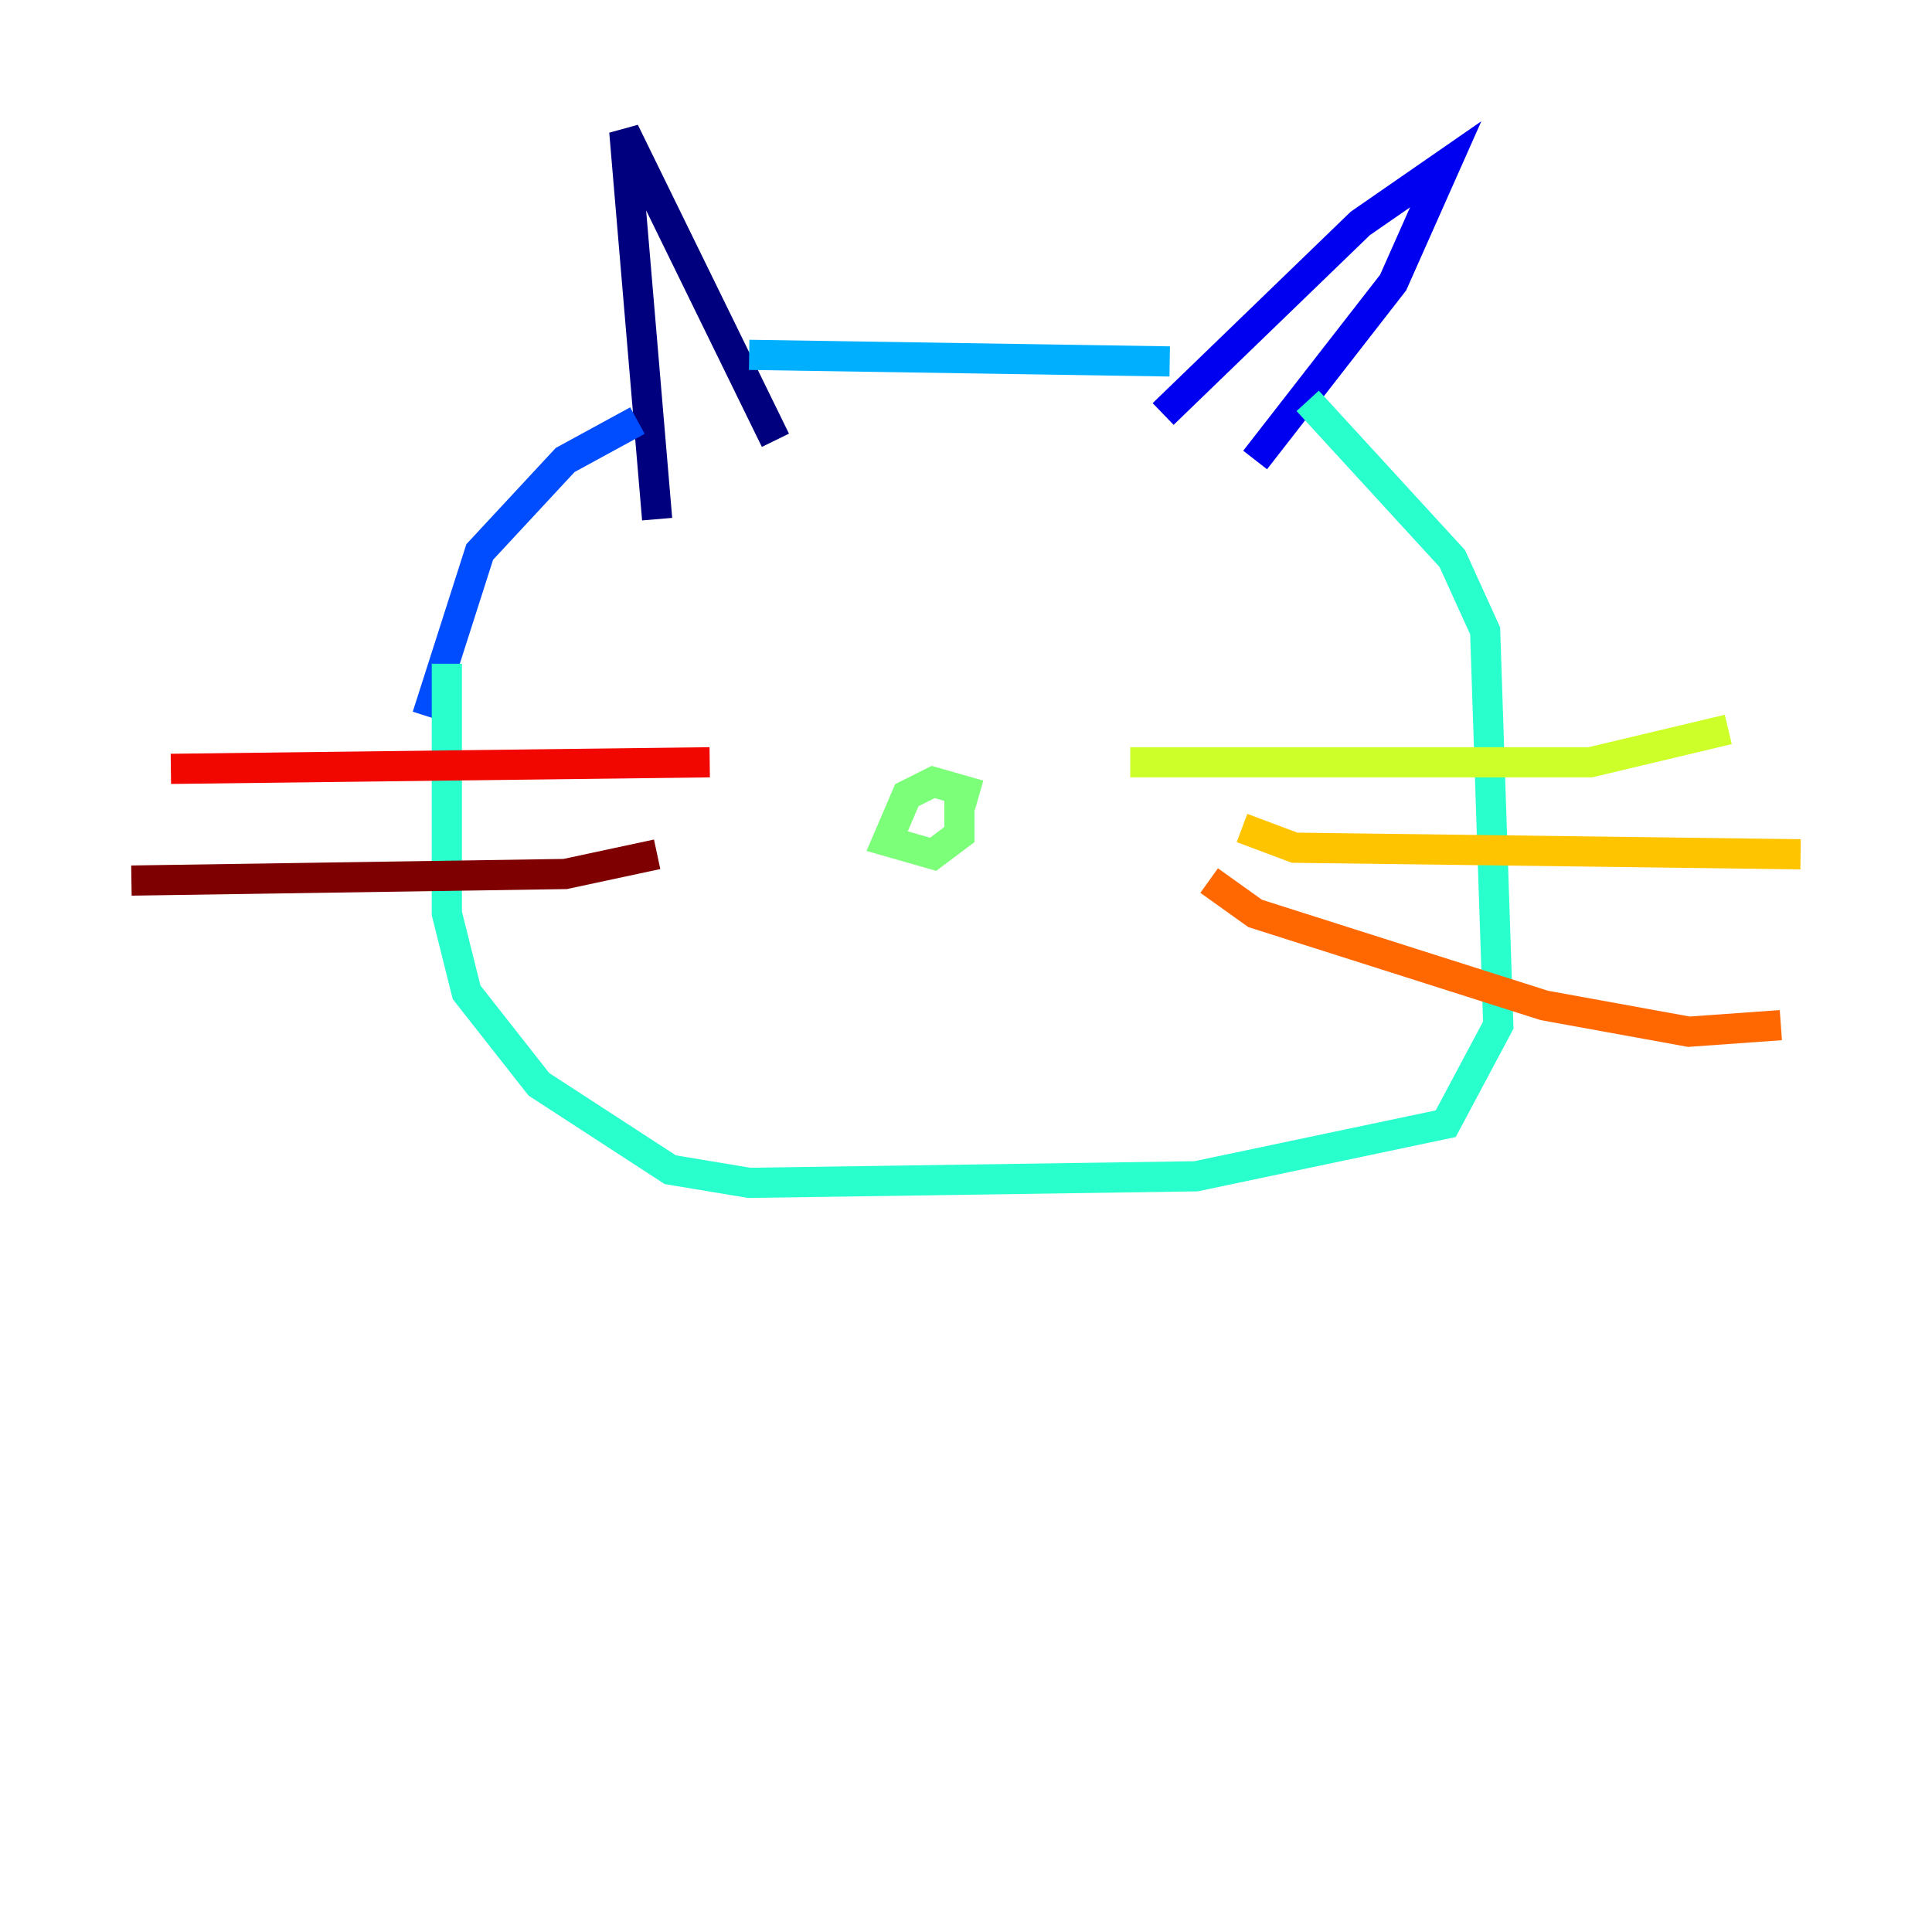 <?xml version="1.0" encoding="utf-8" ?>
<svg baseProfile="tiny" height="128" version="1.2" viewBox="0,0,128,128" width="128" xmlns="http://www.w3.org/2000/svg" xmlns:ev="http://www.w3.org/2001/xml-events" xmlns:xlink="http://www.w3.org/1999/xlink"><defs /><polyline fill="none" points="43.537,34.395 41.361,8.707 51.374,29.17" stroke="#00007f" stroke-width="2" /><polyline fill="none" points="77.061,27.429 90.122,14.803 95.782,10.884 92.299,18.721 83.156,30.476" stroke="#0000f1" stroke-width="2" /><polyline fill="none" points="28.299,47.456 31.782,36.571 37.442,30.476 42.231,27.864" stroke="#004cff" stroke-width="2" /><polyline fill="none" points="49.633,23.51 77.497,23.946" stroke="#00b0ff" stroke-width="2" /><polyline fill="none" points="86.639,26.558 96.218,37.007 98.395,41.796 99.265,67.918 95.782,74.449 79.238,77.932 49.633,78.367 44.408,77.497 35.701,71.837 30.912,65.742 29.605,60.517 29.605,43.973" stroke="#29ffcd" stroke-width="2" /><polyline fill="none" points="64.871,52.68 61.823,51.809 60.082,52.68 58.776,55.728 61.823,56.599 63.565,55.292 63.565,52.68" stroke="#7cff79" stroke-width="2" /><polyline fill="none" points="74.884,50.503 105.361,50.503 114.503,48.327" stroke="#cdff29" stroke-width="2" /><polyline fill="none" points="82.286,54.857 85.769,56.163 119.293,56.599" stroke="#ffc400" stroke-width="2" /><polyline fill="none" points="80.109,58.34 83.156,60.517 102.313,66.612 111.891,68.354 117.986,67.918" stroke="#ff6700" stroke-width="2" /><polyline fill="none" points="47.02,50.503 11.32,50.939" stroke="#f10700" stroke-width="2" /><polyline fill="none" points="43.537,56.599 37.442,57.905 8.707,58.34" stroke="#7f0000" stroke-width="2" /></svg>